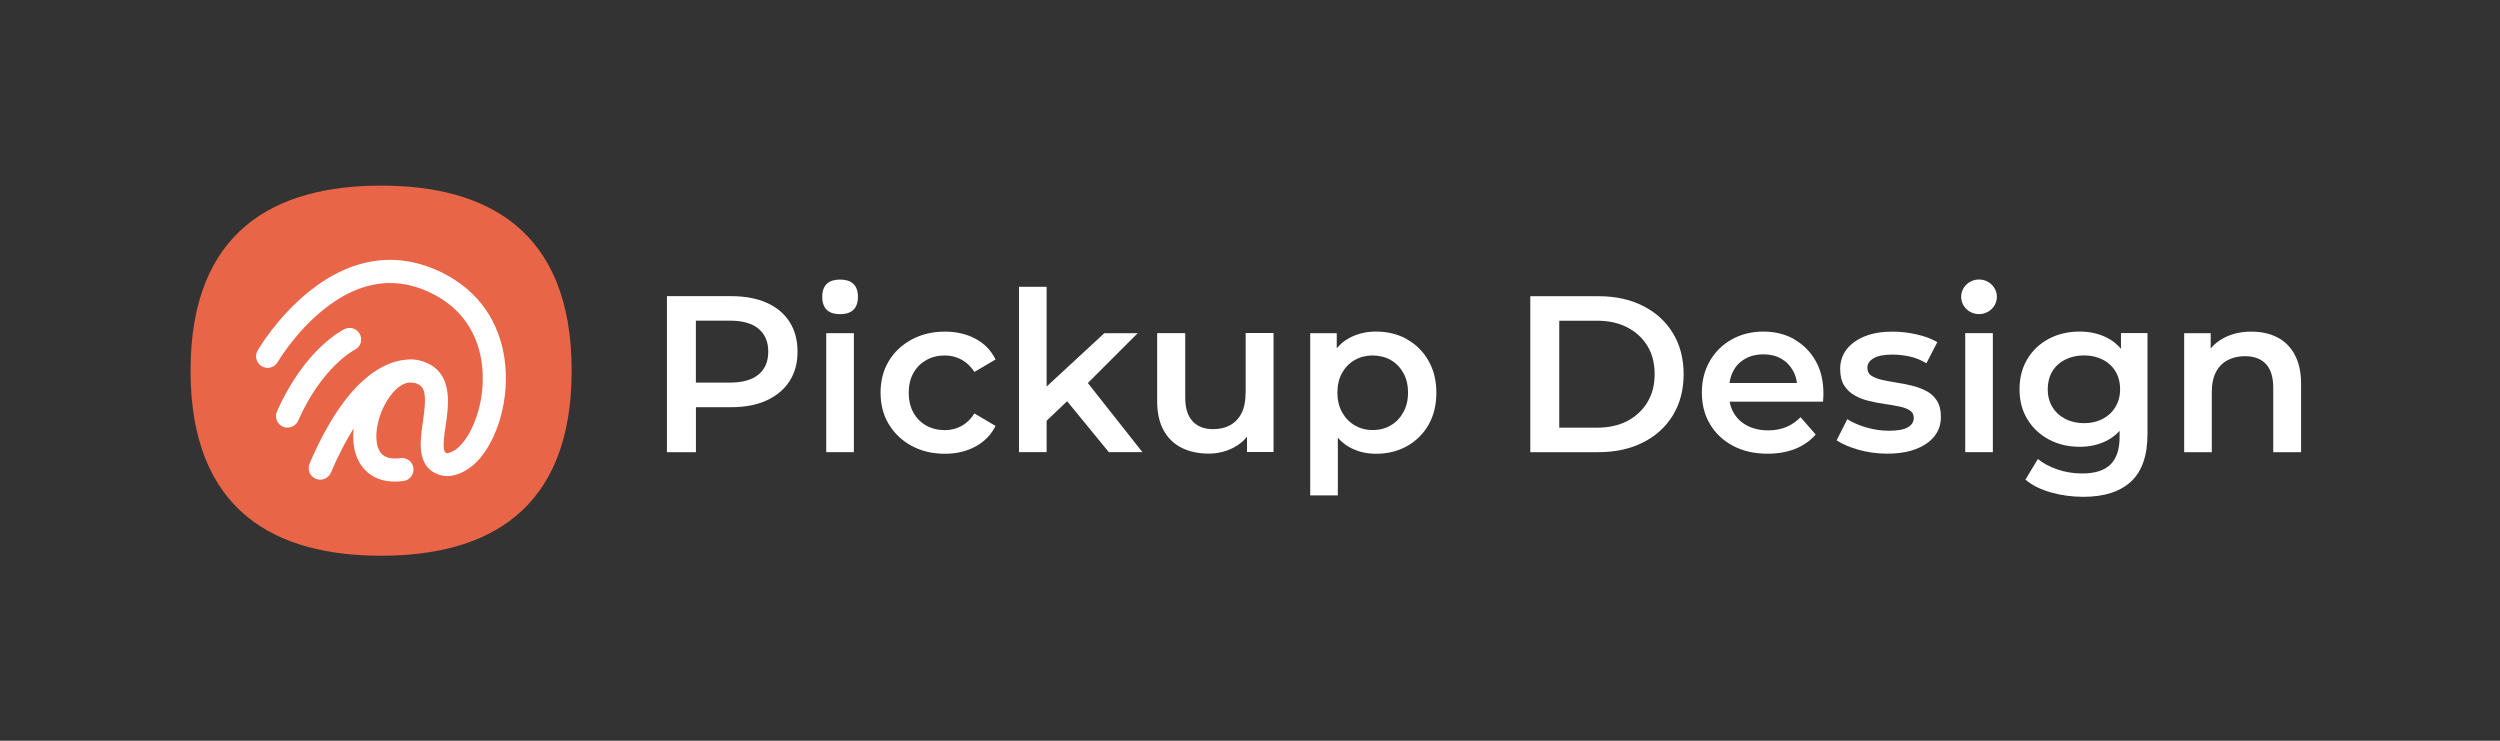 <svg width="270" height="80" viewBox="0 0 270 80" fill="none" xmlns="http://www.w3.org/2000/svg">
<rect x="0" y="0" width="270" height="80" fill="#333333" stroke="none"/>
<mask id="mask0_504_7934" style="mask-type:luminance" maskUnits="userSpaceOnUse" x="0" y="0" width="270" height="80">
<path d="M269.108 0H0V80H269.108V0Z" fill="white"/>
</mask>
<g mask="url(#mask0_504_7934)">
<path d="M72.029 48.828V31.985H78.963C80.457 31.985 81.732 32.222 82.8 32.697C83.867 33.171 84.686 33.853 85.267 34.755C85.842 35.65 86.133 36.73 86.133 37.981C86.133 39.232 85.842 40.276 85.267 41.172C84.692 42.061 83.867 42.749 82.8 43.242C81.732 43.734 80.451 43.977 78.963 43.977H73.791L75.161 42.536V48.84H72.035L72.029 48.828ZM75.155 42.862L73.785 41.32H78.814C80.196 41.32 81.234 41.029 81.928 40.442C82.628 39.855 82.972 39.037 82.972 37.975C82.972 36.913 82.622 36.095 81.928 35.508C81.228 34.921 80.19 34.63 78.814 34.63H73.785L75.155 33.088V42.856V42.862Z" fill="white"/>
<path d="M92.218 35.982H89.234V48.834H92.218V35.982Z" fill="white"/>
<path d="M90.729 33.93C91.791 33.93 92.657 33.485 92.657 32.062C92.657 30.639 91.797 30.194 90.729 30.194C89.662 30.194 88.802 30.639 88.802 32.062C88.802 33.485 89.662 33.93 90.729 33.93Z" fill="white"/>
<path d="M100.041 38.882C100.634 38.556 101.298 38.39 102.04 38.39C102.68 38.39 103.279 38.538 103.831 38.835C104.382 39.131 104.851 39.576 105.236 40.169L107.52 38.823C107.039 37.844 106.316 37.097 105.355 36.587C104.394 36.071 103.291 35.816 102.057 35.816C100.711 35.816 99.513 36.101 98.457 36.67C97.408 37.239 96.583 38.016 95.99 38.995C95.397 39.973 95.101 41.112 95.101 42.411C95.101 43.71 95.397 44.831 95.99 45.815C96.583 46.8 97.408 47.583 98.457 48.152C99.507 48.721 100.705 49.006 102.057 49.006C103.291 49.006 104.394 48.745 105.355 48.223C106.316 47.701 107.039 46.96 107.52 45.999L105.236 44.653C104.851 45.264 104.382 45.714 103.831 46.011C103.279 46.307 102.68 46.456 102.04 46.456C101.304 46.456 100.634 46.29 100.041 45.963C99.448 45.637 98.979 45.163 98.647 44.558C98.309 43.947 98.143 43.235 98.143 42.417C98.143 41.598 98.309 40.887 98.647 40.288C98.985 39.689 99.448 39.22 100.041 38.894V38.882Z" fill="white"/>
<path d="M122.874 35.982H119.268L113.035 41.746V30.976H110.052V48.828H113.035V45.441L115.247 43.33L119.749 48.828H123.378L117.489 41.367L122.874 35.982Z" fill="white"/>
<path d="M134.522 42.476C134.522 43.324 134.38 44.041 134.089 44.617C133.799 45.192 133.389 45.625 132.862 45.916C132.334 46.206 131.717 46.349 131.011 46.349C130.062 46.349 129.327 46.064 128.799 45.495C128.271 44.925 128.004 44.071 128.004 42.932V35.976H124.974V43.312C124.974 44.593 125.211 45.661 125.685 46.503C126.16 47.345 126.812 47.968 127.648 48.377C128.485 48.786 129.446 48.988 130.537 48.988C131.533 48.988 132.446 48.762 133.283 48.312C133.834 48.015 134.303 47.63 134.676 47.167V48.816H137.541V35.964H134.534V42.458L134.522 42.476Z" fill="white"/>
<path d="M151.947 36.629C150.968 36.083 149.853 35.81 148.602 35.81C147.529 35.81 146.556 36.047 145.69 36.522C145.18 36.8 144.741 37.168 144.368 37.619V35.982H141.503V53.502H144.486V47.268C144.848 47.689 145.263 48.033 145.737 48.294C146.586 48.769 147.54 49.006 148.602 49.006C149.853 49.006 150.968 48.733 151.947 48.188C152.925 47.642 153.703 46.877 154.272 45.892C154.841 44.908 155.126 43.745 155.126 42.417C155.126 41.088 154.841 39.944 154.272 38.953C153.703 37.957 152.925 37.186 151.947 36.64V36.629ZM151.561 44.522C151.223 45.133 150.773 45.608 150.203 45.94C149.634 46.278 148.982 46.444 148.24 46.444C147.499 46.444 146.894 46.278 146.313 45.94C145.737 45.602 145.281 45.127 144.943 44.522C144.605 43.911 144.439 43.206 144.439 42.405C144.439 41.604 144.605 40.875 144.943 40.276C145.281 39.677 145.737 39.208 146.313 38.882C146.888 38.556 147.534 38.39 148.24 38.39C148.946 38.39 149.634 38.556 150.203 38.882C150.773 39.208 151.223 39.677 151.561 40.276C151.9 40.875 152.066 41.587 152.066 42.405C152.066 43.224 151.9 43.911 151.561 44.522Z" fill="white"/>
<path d="M177.437 33.035C176.049 32.335 174.46 31.991 172.663 31.991H165.273V48.834H172.663C174.46 48.834 176.049 48.484 177.437 47.79C178.825 47.09 179.905 46.112 180.676 44.843C181.447 43.574 181.832 42.097 181.832 40.412C181.832 38.728 181.447 37.251 180.676 35.982C179.905 34.713 178.825 33.734 177.437 33.035ZM177.918 43.443C177.396 44.309 176.672 44.985 175.753 45.465C174.828 45.946 173.737 46.189 172.467 46.189H168.399V34.636H172.467C173.737 34.636 174.828 34.879 175.753 35.359C176.678 35.84 177.396 36.504 177.918 37.358C178.44 38.206 178.701 39.226 178.701 40.412C178.701 41.599 178.44 42.577 177.918 43.443Z" fill="white"/>
<path d="M193.788 36.64C192.81 36.089 191.695 35.81 190.443 35.81C189.192 35.81 188.018 36.095 187.015 36.664C186.013 37.233 185.224 38.01 184.655 39.001C184.085 39.985 183.801 41.124 183.801 42.405C183.801 43.686 184.091 44.825 184.679 45.809C185.266 46.794 186.09 47.577 187.158 48.146C188.225 48.715 189.471 49 190.9 49C192.021 49 193.023 48.822 193.895 48.472C194.767 48.122 195.502 47.606 196.095 46.93L194.458 45.056C194.008 45.519 193.498 45.875 192.916 46.118C192.335 46.361 191.689 46.48 190.965 46.48C190.117 46.48 189.37 46.313 188.729 45.987C188.089 45.661 187.596 45.198 187.246 44.605C187.027 44.232 186.879 43.822 186.802 43.378H196.884C196.902 43.247 196.914 43.099 196.92 42.933C196.925 42.767 196.931 42.624 196.931 42.512C196.931 41.148 196.653 39.968 196.089 38.977C195.526 37.981 194.755 37.21 193.776 36.652L193.788 36.64ZM186.784 41.367C186.849 40.893 186.986 40.46 187.193 40.068C187.496 39.493 187.934 39.048 188.504 38.734C189.073 38.42 189.72 38.265 190.443 38.265C191.167 38.265 191.825 38.42 192.371 38.734C192.916 39.048 193.343 39.487 193.658 40.056C193.877 40.454 194.013 40.893 194.073 41.367H186.79H186.784Z" fill="white"/>
<path d="M208.045 42.227C207.571 41.978 207.055 41.788 206.492 41.652C205.928 41.515 205.365 41.403 204.795 41.314C204.226 41.225 203.71 41.13 203.241 41.023C202.779 40.916 202.399 40.768 202.109 40.578C201.818 40.389 201.676 40.098 201.676 39.712C201.676 39.297 201.901 38.953 202.352 38.692C202.803 38.425 203.473 38.295 204.374 38.295C204.985 38.295 205.602 38.366 206.225 38.497C206.847 38.633 207.458 38.876 208.051 39.232L209.232 36.949C208.638 36.599 207.897 36.32 207.008 36.118C206.118 35.917 205.246 35.816 204.398 35.816C203.242 35.816 202.245 35.982 201.403 36.32C200.561 36.658 199.908 37.127 199.44 37.726C198.977 38.325 198.74 39.03 198.74 39.831C198.74 40.584 198.882 41.189 199.173 41.634C199.464 42.085 199.837 42.441 200.306 42.708C200.768 42.974 201.29 43.17 201.86 43.306C202.429 43.443 202.998 43.55 203.568 43.633C204.137 43.716 204.653 43.799 205.122 43.9C205.584 43.994 205.964 44.137 206.254 44.321C206.545 44.505 206.687 44.771 206.687 45.127C206.687 45.56 206.474 45.904 206.047 46.147C205.62 46.396 204.944 46.521 204.012 46.521C203.194 46.521 202.382 46.402 201.581 46.171C200.78 45.94 200.086 45.637 199.511 45.27L198.354 47.553C198.948 47.956 199.736 48.294 200.715 48.573C201.693 48.852 202.726 48.994 203.817 48.994C205.021 48.994 206.053 48.828 206.907 48.502C207.767 48.176 208.431 47.713 208.905 47.132C209.38 46.545 209.617 45.845 209.617 45.026C209.617 44.303 209.475 43.722 209.184 43.271C208.893 42.82 208.514 42.47 208.039 42.221L208.045 42.227Z" fill="white"/>
<path d="M215.228 35.981H212.245V48.833H215.228V35.981Z" fill="white"/>
<path d="M213.733 33.924C214.798 33.924 215.661 33.087 215.661 32.056C215.661 31.024 214.798 30.188 213.733 30.188C212.669 30.188 211.806 31.024 211.806 32.056C211.806 33.087 212.669 33.924 213.733 33.924Z" fill="white"/>
<path d="M229.064 37.672C228.643 37.168 228.145 36.771 227.558 36.474C226.686 36.035 225.702 35.81 224.61 35.81C223.377 35.81 222.268 36.065 221.289 36.581C220.311 37.097 219.534 37.821 218.964 38.758C218.395 39.695 218.11 40.792 218.11 42.043C218.11 43.295 218.395 44.362 218.964 45.293C219.534 46.224 220.311 46.948 221.289 47.47C222.268 47.992 223.377 48.253 224.61 48.253C225.702 48.253 226.686 48.027 227.558 47.577C228.074 47.31 228.525 46.96 228.916 46.533V47.215C228.916 48.532 228.59 49.51 227.932 50.163C227.273 50.815 226.247 51.135 224.854 51.135C223.94 51.135 223.057 50.993 222.209 50.702C221.361 50.412 220.655 50.038 220.091 49.569L218.745 51.805C219.48 52.416 220.411 52.879 221.526 53.187C222.641 53.502 223.798 53.656 225.002 53.656C227.25 53.656 228.964 53.104 230.15 52.007C231.336 50.91 231.929 49.196 231.929 46.871V35.97H229.064V37.66V37.672ZM228.477 43.935C228.151 44.487 227.689 44.92 227.096 45.234C226.502 45.548 225.826 45.703 225.073 45.703C224.32 45.703 223.644 45.548 223.039 45.234C222.44 44.92 221.971 44.487 221.645 43.935C221.319 43.384 221.153 42.755 221.153 42.043C221.153 41.332 221.319 40.661 221.645 40.116C221.971 39.57 222.44 39.143 223.039 38.841C223.638 38.538 224.32 38.384 225.073 38.384C225.826 38.384 226.502 38.538 227.096 38.841C227.689 39.143 228.151 39.57 228.477 40.116C228.804 40.661 228.97 41.302 228.97 42.043C228.97 42.785 228.804 43.378 228.477 43.935Z" fill="white"/>
<path d="M247.817 38.265C247.343 37.429 246.708 36.812 245.914 36.415C245.119 36.012 244.2 35.816 243.156 35.816C242.035 35.816 241.044 36.041 240.184 36.492C239.609 36.794 239.135 37.174 238.755 37.637V35.982H235.891V48.834H238.874V42.34C238.874 41.474 239.022 40.756 239.319 40.187C239.615 39.617 240.036 39.191 240.582 38.9C241.128 38.609 241.75 38.467 242.456 38.467C243.435 38.467 244.188 38.746 244.716 39.309C245.244 39.873 245.51 40.721 245.51 41.859V48.84H248.517V41.474C248.517 40.175 248.28 39.108 247.806 38.271L247.817 38.265Z" fill="white"/>
<path d="M41.16 20.046C29.797 20.046 20.58 24.808 20.58 40.032C20.58 55.257 29.797 60.019 41.16 60.019C52.523 60.019 61.74 55.257 61.74 40.032C61.74 24.808 52.523 20.046 41.16 20.046Z" fill="#E86548"/>
<path d="M31.053 46.188C30.887 46.188 30.715 46.153 30.549 46.082C29.921 45.803 29.636 45.068 29.915 44.433C32.91 37.66 37.038 35.62 37.215 35.537C37.838 35.24 38.586 35.501 38.882 36.124C39.178 36.741 38.918 37.488 38.301 37.785C38.23 37.82 34.778 39.611 32.198 45.441C31.991 45.91 31.534 46.182 31.053 46.182V46.188Z" fill="white"/>
<path d="M54.042 45.133C53.473 47.114 52.553 48.81 51.444 49.919C50.537 50.826 48.971 51.734 47.542 51.307C44.938 50.536 45.359 47.671 45.668 45.584C46.142 42.381 45.869 41.699 44.861 41.379C44.831 41.367 44.802 41.361 44.772 41.355C44.665 41.331 44.41 41.296 44.025 41.337C43.533 41.438 42.952 41.77 42.311 42.553C40.834 44.362 40.2 47.286 40.982 48.691C41.119 48.94 41.546 49.7 43.254 49.474C43.936 49.385 44.565 49.865 44.654 50.548C44.742 51.23 44.262 51.858 43.58 51.947C43.248 51.989 42.94 52.012 42.649 52.012C40.342 52.012 39.257 50.731 38.794 49.907C38.213 48.869 38.053 47.582 38.195 46.272C37.4 47.523 36.57 49.089 35.734 51.046C35.532 51.52 35.069 51.805 34.583 51.805C34.417 51.805 34.251 51.775 34.091 51.704C33.456 51.431 33.166 50.696 33.433 50.067C35.758 44.641 38.414 41.124 41.326 39.611C42.287 39.113 43.141 38.906 43.829 38.846C44.322 38.781 44.82 38.811 45.312 38.929C45.508 38.971 45.638 39.018 45.68 39.036C48.983 40.145 48.473 43.644 48.129 45.963C47.993 46.894 47.862 47.778 47.933 48.395C47.987 48.857 48.099 48.893 48.242 48.934C48.425 48.982 49.078 48.762 49.665 48.169C51.213 46.621 52.565 42.921 52.014 39.101C51.687 36.865 50.561 33.799 47.02 31.884C43.005 29.713 38.954 30.223 34.974 33.408C31.873 35.887 30.005 39.072 29.987 39.107C29.643 39.706 28.878 39.908 28.279 39.558C27.68 39.214 27.478 38.449 27.828 37.85C27.911 37.702 29.951 34.226 33.415 31.456C38.183 27.643 43.301 27.032 48.212 29.689C52.66 32.097 54.084 35.946 54.487 38.745C54.789 40.839 54.635 43.051 54.03 45.151L54.042 45.133Z" fill="white"/>
</g>
</svg>
